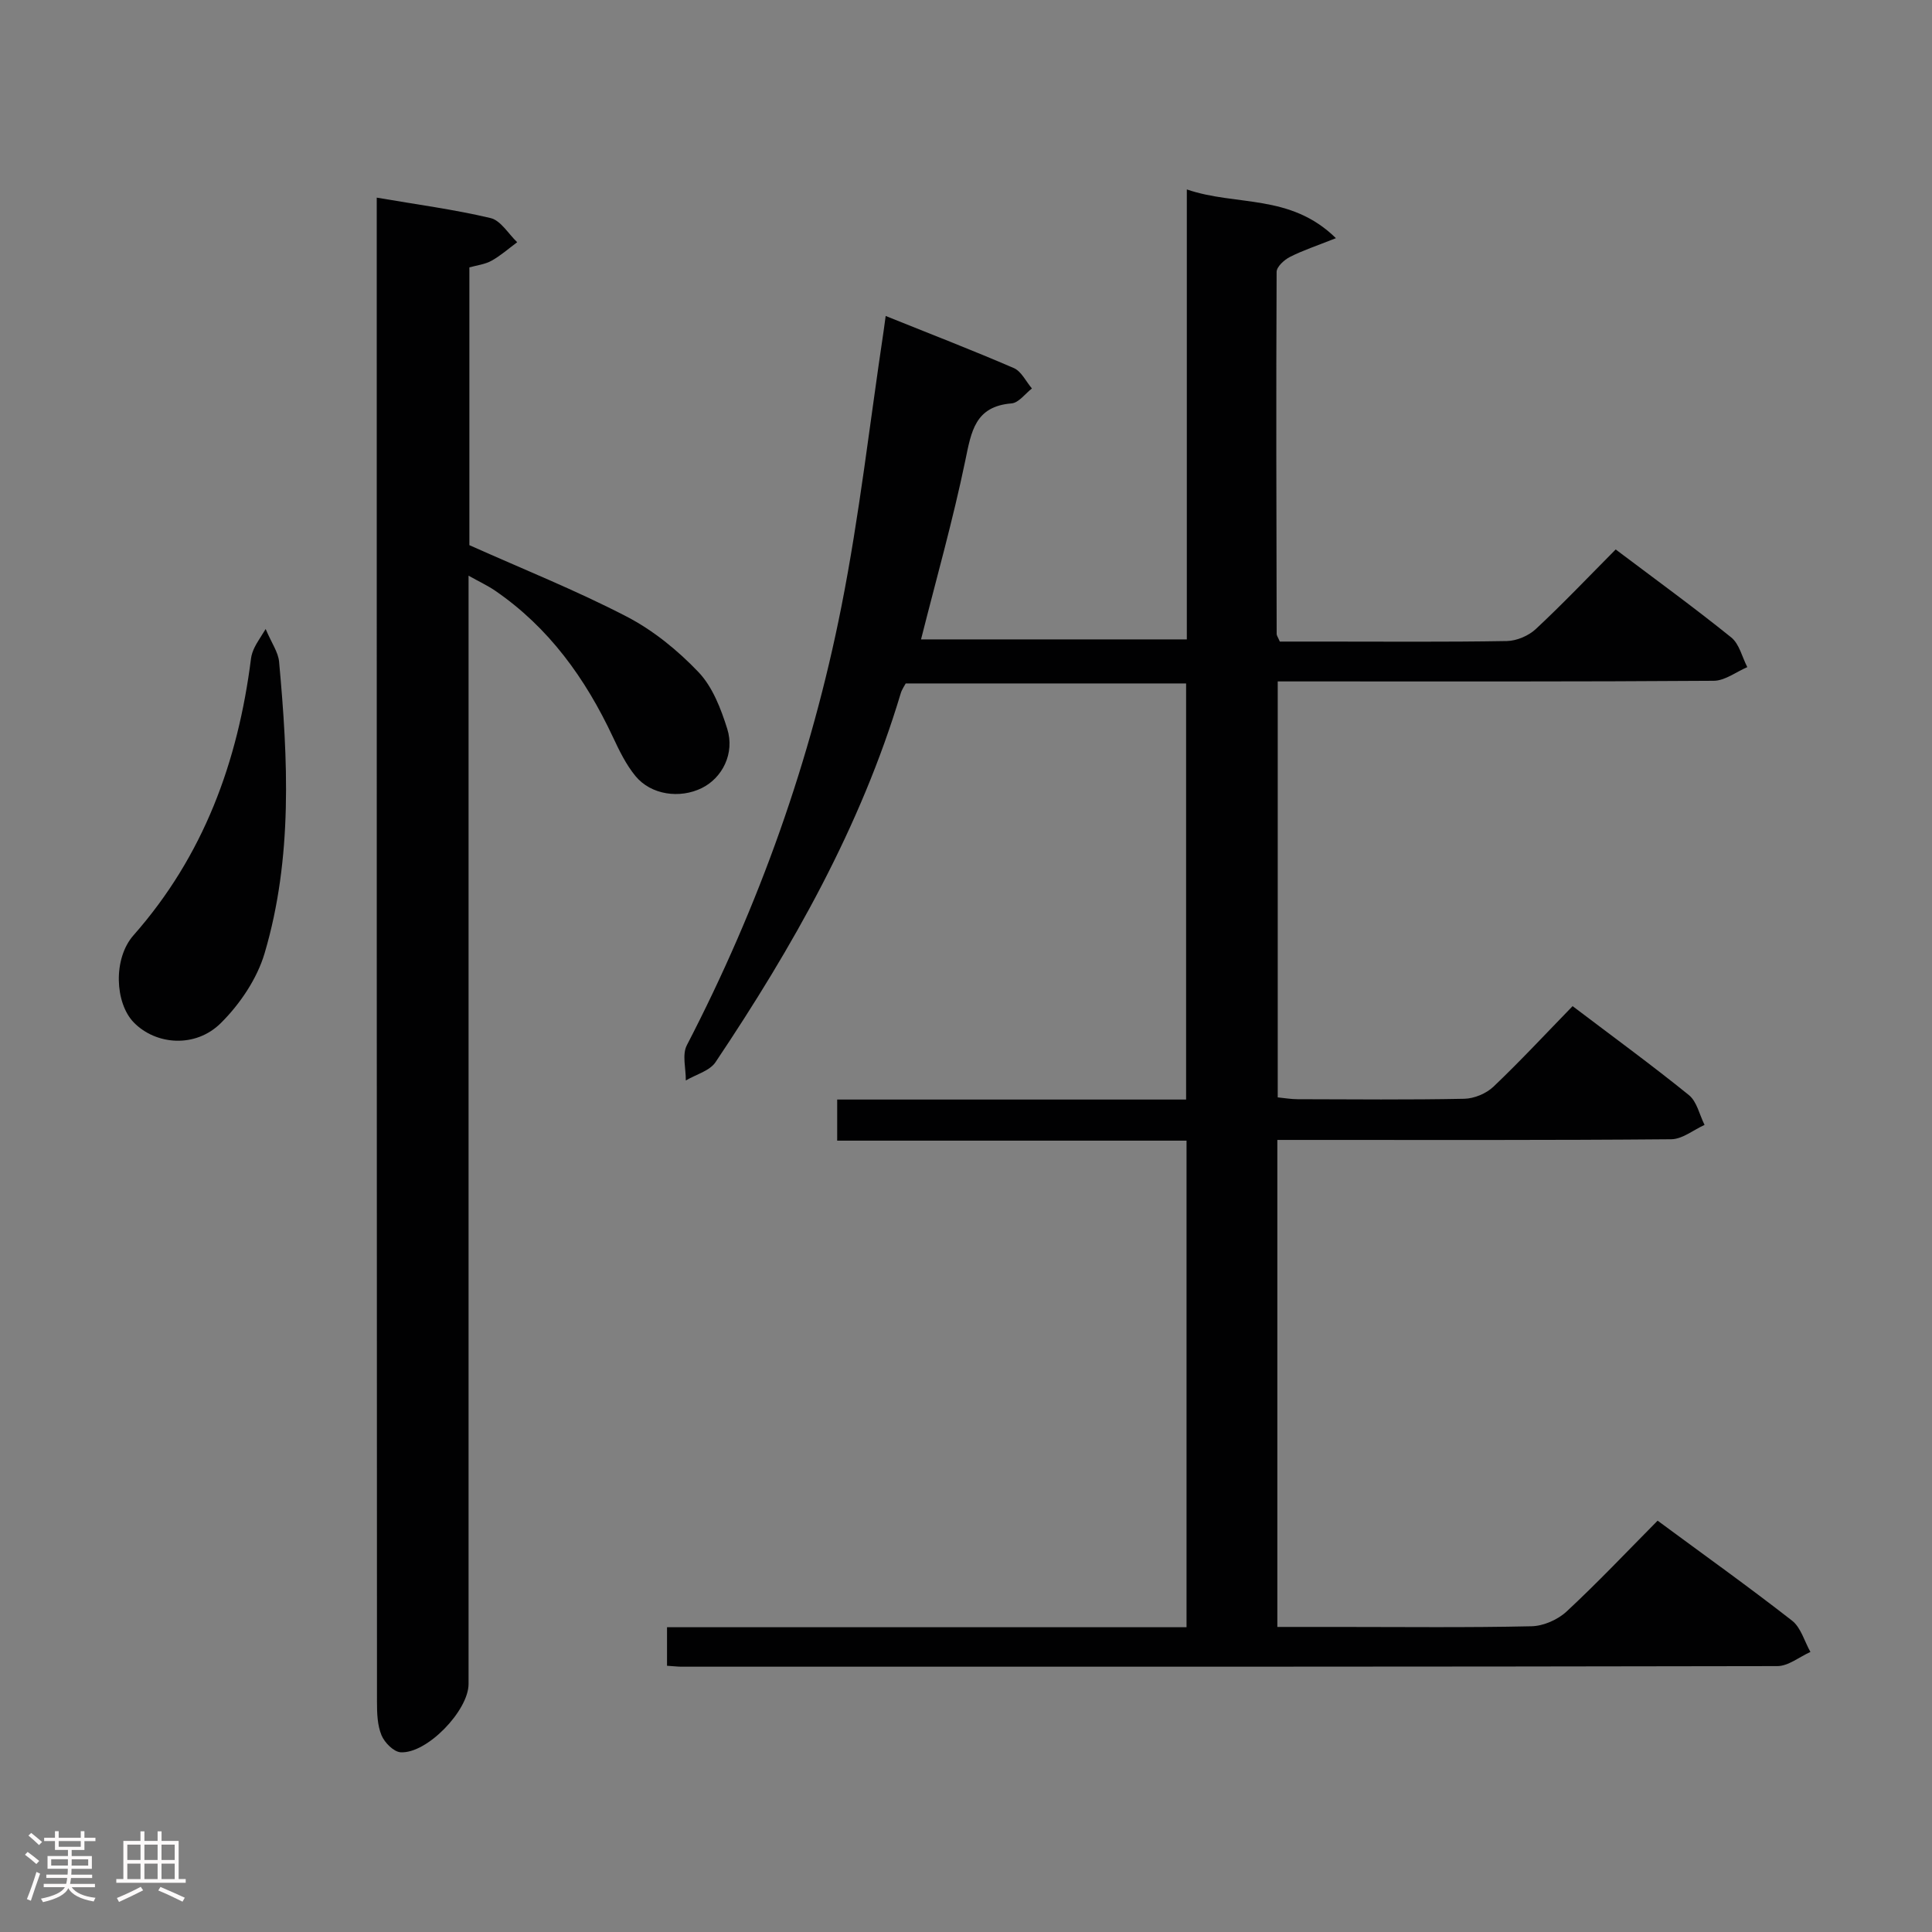 <svg enable-background="new 0 0 400 400" viewBox="0 0 400 400" xmlns="http://www.w3.org/2000/svg"><rect x="0" y="0" width="400" height="400" fill="#808080" stroke="none"/><path d="m5.17 384 .55-.58c.85.61 1.65 1.24 2.4 1.87l-.59.64c-.83-.73-1.62-1.38-2.36-1.93m1.22 9.53-.82-.34c.71-1.76 1.37-3.64 1.98-5.63.24.13.5.25.76.36-.6 1.67-1.24 3.54-1.92 5.61m-.5-13.5.57-.54c.56.44 1.31 1.06 2.26 1.87l-.64.64c-.68-.66-1.41-1.32-2.19-1.97m3.25.46h2.24v-1.36h.77v1.36h4.57v-1.36h.76v1.36h2.28v.69h-2.28v1.84h-2.64v1.26h4.18v2.64h-4.21c0 .45-.02.86-.05 1.21h4.32v.69h-4.38c-.04.34-.1.75-.19 1.22h5.15v.69h-4.82c.87 1.19 2.51 1.92 4.93 2.19-.17.31-.3.57-.37.76-2.77-.49-4.52-1.41-5.26-2.76-.56 1.26-2.3 2.23-5.24 2.9-.12-.24-.26-.48-.43-.72 2.73-.55 4.38-1.34 4.96-2.38h-4.38v-.69h4.65c.1-.38.17-.79.21-1.22h-4.32v-.69h4.4c.03-.34.05-.75.05-1.21h-4.2v-2.64h4.23v-1.26h-2.69v-1.84h-2.24zm1.46 4.46v1.29h3.45c.01-.4.02-.57.01-.53v-.32-.45h-3.46zm1.55-2.59h4.57v-1.19h-4.57zm6.11 2.59h-3.42v.77c-.02.19-.01.37-.02.53h3.44z" fill="#fcfafa"/><path d="m32.63 379.16h.82v1.98h3.54v7.89h1.46v.78h-14.37v-.78h1.46v-7.89h3.54v-1.98h.82v1.98h2.73zm-3.49 11.48.5.73c-1.61.82-3.28 1.63-5 2.41-.13-.27-.28-.55-.44-.82 1.75-.72 3.4-1.49 4.94-2.32m-2.78-5.55h2.73v-3.18h-2.73zm0 3.95h2.73v-3.2h-2.73zm3.54-3.95h2.73v-3.18h-2.73zm0 3.95h2.73v-3.2h-2.73zm7.89 4.68c-1.84-.92-3.51-1.7-5.02-2.32l.45-.73c1.89.8 3.57 1.55 5.04 2.23zm-1.62-11.81h-2.73v3.18h2.73zm-2.73 7.13h2.73v-3.2h-2.73z" fill="#fcfafa"/><g fill="#010102"><path d="m138.1 344.88c0-2.77 0-5.06 0-7.98h107.56c0-33.86 0-67.1 0-100.74-24.1 0-48.03 0-72.33 0 0-2.92 0-5.45 0-8.51h72.24c0-28.91 0-57.32 0-86.15-19.06 0-38.29 0-58.05 0-.2.4-.78 1.19-1.04 2.07-8.3 27.69-22.37 52.5-38.33 76.33-1.22 1.83-4.07 2.56-6.16 3.8.03-2.45-.8-5.35.21-7.29 14.92-28.8 25.73-59.1 32.01-90.85 3.73-18.84 5.87-37.99 8.73-57 .12-.78.21-1.56.43-3.14 9.12 3.67 17.91 7.06 26.54 10.79 1.56.68 2.51 2.78 3.74 4.22-1.4 1.08-2.74 2.97-4.22 3.09-7.57.61-8.33 5.82-9.57 11.8-2.55 12.32-5.99 24.46-9.17 37.06h55.03c0-30.6 0-61.32 0-93.16 10.23 3.52 21.37.78 30.87 10.09-4.04 1.61-6.89 2.54-9.53 3.89-1.18.6-2.75 2.03-2.75 3.1-.12 24.99-.05 49.99.01 74.98 0 .3.24.59.65 1.55h9.03c12.66 0 25.33.11 37.99-.11 2.04-.04 4.5-1.09 6-2.5 5.6-5.22 10.88-10.78 16.52-16.46 8.11 6.11 16.17 11.97 23.92 18.21 1.68 1.35 2.25 4.06 3.33 6.15-2.31.99-4.62 2.81-6.94 2.83-28.16.2-56.32.13-84.48.13-1.81 0-3.62 0-5.8 0v86.12c1.29.12 2.71.38 4.13.38 11.5.03 23 .14 34.49-.09 2.05-.04 4.54-1.08 6.03-2.49 5.54-5.27 10.76-10.89 16.4-16.69 8.32 6.31 16.36 12.17 24.08 18.42 1.66 1.34 2.19 4.08 3.24 6.17-2.3 1.04-4.59 2.95-6.9 2.97-25.16.22-50.32.14-75.49.14-1.95 0-3.9 0-6.06 0v100.83h12.63c13.33 0 26.67.16 39.99-.14 2.47-.05 5.43-1.35 7.26-3.05 6.46-6 12.52-12.42 18.85-18.81 9.49 7 18.81 13.66 27.84 20.7 1.83 1.43 2.56 4.28 3.8 6.48-2.29 1.02-4.57 2.93-6.86 2.93-75.65.15-151.31.13-226.96.12-.79-.01-1.6-.11-2.91-.19z"/><path d="m78 40.92c8.27 1.42 16.01 2.44 23.57 4.23 2.11.5 3.69 3.27 5.51 5-1.76 1.3-3.42 2.78-5.31 3.83-1.37.76-3.06.95-4.59 1.38v57.51c11.16 4.99 22.12 9.37 32.55 14.78 5.5 2.85 10.59 7 14.88 11.5 2.92 3.06 4.65 7.58 5.96 11.75 1.59 5.08-1.02 10.16-5.27 12.26-4.57 2.25-10.51 1.42-13.72-2.47-1.96-2.38-3.37-5.29-4.69-8.11-5.68-12.11-13.25-22.67-24.43-30.32-1.47-1-3.1-1.76-5.45-3.07v6.03 223.43c0 5.5-8.62 14.48-14.07 14.14-1.43-.09-3.33-2.01-3.95-3.52-.86-2.07-.94-4.55-.94-6.85-.05-102.65-.05-205.28-.05-307.91 0-.99 0-1.97 0-3.59z"/><path d="m55 130.23c1.25 2.94 2.6 4.8 2.78 6.76 1.86 20.26 2.85 40.58-2.99 60.35-1.56 5.29-5.09 10.52-9.04 14.45-5.27 5.26-13.48 4.58-18.05-.1-3.91-4.01-4.33-13.21-.06-18.05 14.51-16.44 21.63-35.91 24.33-57.31.1-.8.4-1.61.76-2.34.42-.88 1-1.68 2.27-3.76z"/></g></svg>
